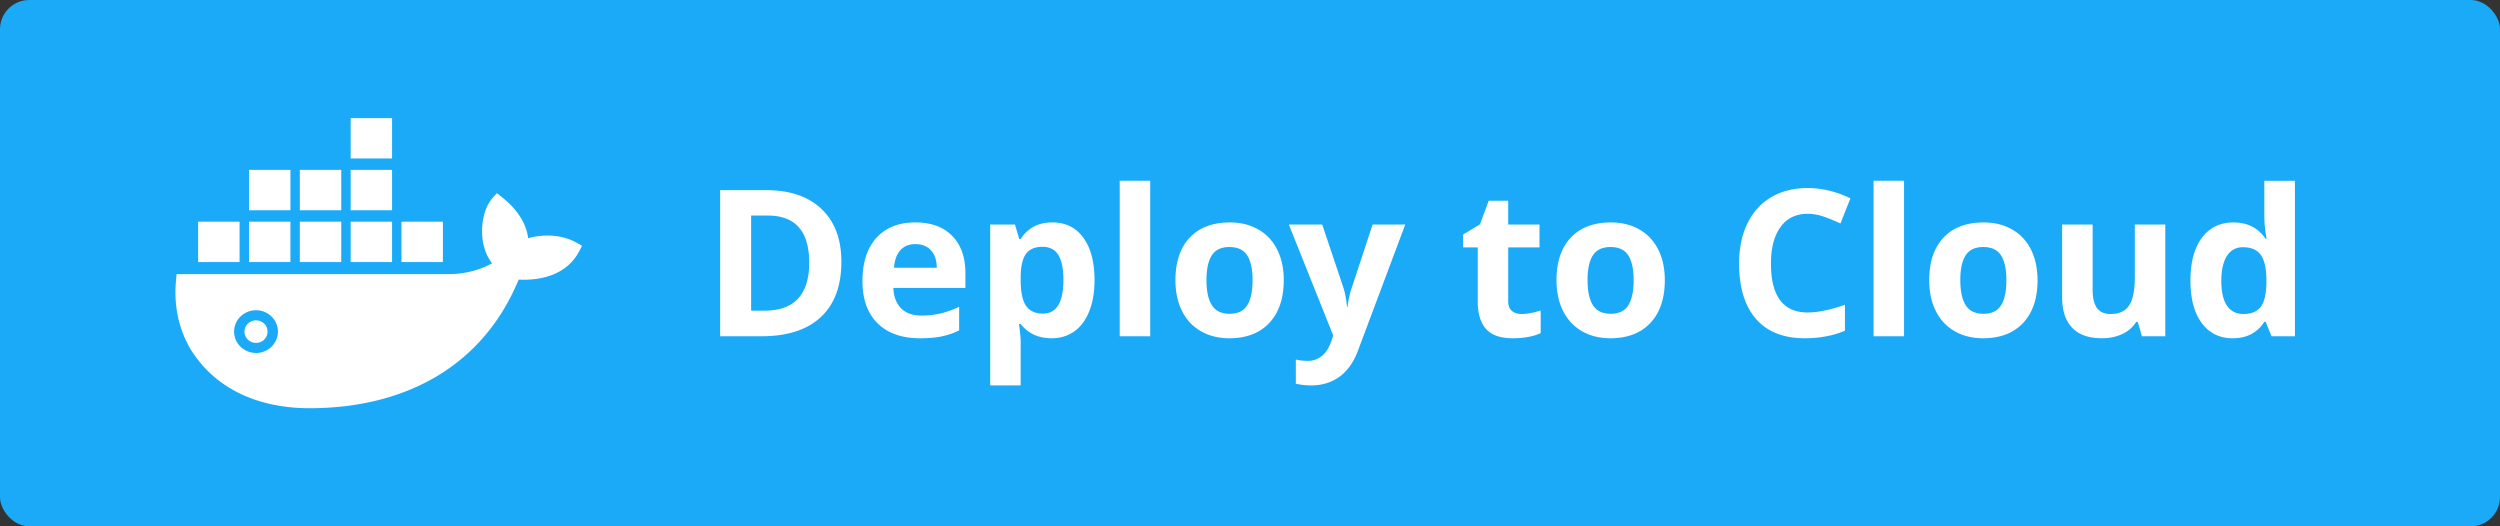 <svg width="171" height="36" viewBox="0 0 171 36" xmlns="http://www.w3.org/2000/svg"><rect x="0" y="0" width="171" height="36" fill="#333333" stroke="none"/><title>-one</title><g fill="none" fill-rule="evenodd"><rect fill="#1AAAF8" width="171" height="36" rx="2"/><path d="M19.865 11.62h-2.833v2.763h2.833V11.62zm3.477 0h-2.834v2.763h2.834V11.62zm-6.953 3.543h-2.837v2.762h2.834v-2.762h.002zm6.952 0h-2.834v2.762h2.834v-2.762zm-3.477 0h-2.833v2.762h2.833v-2.762zm10.43 0H27.46v2.762h2.835v-2.762zM26.818 8.08h-2.833v2.76h2.833V8.08zm0 3.54h-2.833v2.763h2.833V11.62zm0 3.543h-2.833v2.762h2.833v-2.762zm-9.307 6.75a.78.78 0 0 0-.788.77c0 .423.354.77.79.77a.78.78 0 0 0 .79-.77.78.78 0 0 0-.79-.77zm18.615-5.62c-.134-1.118-.887-2.1-1.783-2.8l-.356-.28-.3.338c-.6.678-.778 1.802-.696 2.666.06.635.265 1.28.666 1.79a5.15 5.15 0 0 1-.96.422 6.41 6.41 0 0 1-1.975.32H12.08l-.04.422c-.133 1.397.063 2.793.656 4.07l.254.51.03.047c1.754 2.9 4.83 4.124 8.186 4.124 6.494 0 11.85-2.826 14.31-8.798 1.644.083 3.326-.39 4.13-1.92l.206-.392-.39-.22c-.952-.534-2.22-.607-3.297-.297zm-18.613 7.85c-.827 0-1.5-.656-1.5-1.46 0-.807.672-1.462 1.5-1.462.825 0 1.498.656 1.498 1.463 0 .804-.672 1.46-1.5 1.46h.002zM57.55 17.907c0 1.645-.468 2.905-1.405 3.78-.937.876-2.29 1.313-4.057 1.313h-2.83v-9.994h3.138c1.63 0 2.898.43 3.8 1.292.903.86 1.354 2.064 1.354 3.61zm-2.2.055c0-2.147-.95-3.22-2.845-3.22h-1.128v6.508h.91c2.04 0 3.062-1.096 3.062-3.288zm7.272-1.265c-.442 0-.788.14-1.04.42-.25.28-.393.68-.43 1.194h2.926c-.01-.514-.143-.912-.403-1.192-.26-.28-.61-.42-1.053-.42zm.294 6.44c-1.23 0-2.192-.34-2.885-1.02-.69-.678-1.038-1.64-1.038-2.884 0-1.28.32-2.27.96-2.97.64-.7 1.526-1.05 2.656-1.05 1.08 0 1.92.308 2.523.924.602.615.903 1.465.903 2.55v1.01h-4.93c.024.594.2 1.056.528 1.39.33.332.79.498 1.382.498.46 0 .895-.048 1.305-.144.41-.094.84-.247 1.286-.457v1.614a4.896 4.896 0 0 1-1.17.406c-.414.09-.92.134-1.517.134zm9.01 0c-.898 0-1.602-.326-2.113-.978h-.11c.074.637.11 1.006.11 1.107v3.096H67.73V15.357h1.694l.294.992h.095c.488-.758 1.21-1.136 2.167-1.136.903 0 1.61.348 2.12 1.046.51.697.765 1.665.765 2.905 0 .816-.12 1.524-.36 2.126-.238.603-.58 1.06-1.02 1.375-.443.314-.962.472-1.56.472zm-.615-6.255c-.514 0-.89.158-1.127.475-.237.317-.36.84-.37 1.57v.224c0 .822.122 1.41.366 1.765.243.356.63.533 1.158.533.934 0 1.4-.77 1.4-2.31 0-.752-.114-1.316-.344-1.692-.23-.376-.59-.564-1.083-.564zM78.674 23h-2.085V12.363h2.085V23zm3.848-3.835c0 .757.126 1.328.374 1.716.248.388.653.582 1.213.582.556 0 .956-.193 1.2-.578.244-.385.366-.958.366-1.72 0-.755-.123-1.323-.37-1.7-.245-.38-.65-.568-1.21-.568-.555 0-.956.187-1.202.563-.245.375-.37.944-.37 1.705zm5.286 0c0 1.244-.328 2.217-.985 2.92-.655.7-1.57 1.052-2.74 1.052-.734 0-1.38-.16-1.94-.482-.562-.322-.993-.783-1.293-1.384-.3-.6-.45-1.303-.45-2.105 0-1.25.324-2.22.976-2.912.652-.693 1.568-1.04 2.748-1.04.735 0 1.382.16 1.942.48.56.318.992.776 1.292 1.373.3.597.452 1.297.452 2.1zm.348-3.808h2.284l1.442 4.3c.123.374.207.816.253 1.326h.04c.05-.47.15-.91.295-1.326l1.415-4.3h2.235l-3.233 8.62c-.296.798-.72 1.395-1.268 1.792-.55.395-1.19.593-1.925.593-.36 0-.713-.038-1.06-.116v-1.654c.25.06.525.09.82.09.37 0 .693-.114.968-.34.276-.225.49-.566.646-1.022l.123-.375-3.036-7.588zm15.914 6.12c.365 0 .802-.08 1.313-.24v1.55c-.52.234-1.157.35-1.913.35-.834 0-1.44-.21-1.822-.633-.38-.42-.57-1.053-.57-1.897v-3.684h-1v-.882l1.15-.696.6-1.614h1.334v1.627h2.14v1.566h-2.14v3.684c0 .297.082.515.25.657.165.14.385.212.658.212zm4.52-2.312c0 .757.123 1.328.37 1.716.25.388.654.582 1.215.582.556 0 .956-.193 1.2-.578.243-.385.365-.958.365-1.72 0-.755-.123-1.323-.37-1.7-.245-.38-.648-.568-1.21-.568-.555 0-.956.187-1.202.563-.246.375-.37.944-.37 1.705zm5.283 0c0 1.244-.327 2.217-.983 2.92-.657.7-1.57 1.052-2.74 1.052-.735 0-1.382-.16-1.943-.482-.56-.322-.99-.783-1.292-1.384-.3-.6-.45-1.303-.45-2.105 0-1.25.325-2.22.976-2.912.652-.693 1.568-1.04 2.75-1.04.732 0 1.38.16 1.94.48.56.318.99.776 1.292 1.373.3.597.45 1.297.45 2.1zm9.77-4.54c-.798 0-1.415.3-1.853.9-.437.6-.656 1.434-.656 2.505 0 2.23.837 3.343 2.51 3.343.7 0 1.55-.175 2.55-.526v1.777c-.82.342-1.737.513-2.75.513-1.452 0-2.564-.44-3.335-1.323-.77-.882-1.155-2.148-1.155-3.797 0-1.04.19-1.95.568-2.73.378-.783.92-1.382 1.63-1.8.71-.416 1.54-.625 2.492-.625.97 0 1.946.235 2.925.704l-.683 1.723c-.374-.18-.75-.334-1.128-.466a3.365 3.365 0 0 0-1.114-.198zM130.236 23h-2.085V12.363h2.086V23zm3.85-3.835c0 .757.123 1.328.372 1.716.248.388.652.582 1.213.582.557 0 .957-.193 1.2-.578.244-.385.366-.958.366-1.72 0-.755-.123-1.323-.37-1.7-.245-.38-.648-.568-1.21-.568-.555 0-.956.187-1.202.563-.246.375-.37.944-.37 1.705zm5.283 0c0 1.244-.33 2.217-.985 2.92-.656.7-1.57 1.052-2.74 1.052-.735 0-1.382-.16-1.943-.482-.56-.322-.99-.783-1.292-1.384-.3-.6-.45-1.303-.45-2.105 0-1.25.325-2.22.977-2.912.65-.693 1.567-1.04 2.748-1.04.733 0 1.38.16 1.94.48.562.318.992.776 1.293 1.373.3.597.45 1.297.45 2.1zM146.505 23l-.28-.978h-.11a2.2 2.2 0 0 1-.95.824c-.41.194-.877.29-1.4.29-.9 0-1.576-.24-2.032-.72-.455-.48-.683-1.173-.683-2.075v-4.983h2.086v4.464c0 .553.098.966.294 1.242.196.276.508.414.936.414.584 0 1.005-.195 1.265-.585.26-.39.39-1.035.39-1.937v-3.596h2.085V23h-1.6zm6.207.137c-.898 0-1.603-.35-2.116-1.046-.513-.696-.77-1.663-.77-2.898 0-1.253.262-2.23.784-2.93.523-.698 1.242-1.048 2.158-1.048.96 0 1.695.374 2.2 1.12h.07a8.524 8.524 0 0 1-.158-1.523v-2.447h2.092V23h-1.6l-.403-.99h-.09c-.474.75-1.196 1.127-2.167 1.127zm.73-1.66c.535 0 .925-.156 1.174-.466.248-.31.384-.836.406-1.578v-.226c0-.82-.126-1.408-.38-1.764-.252-.355-.663-.533-1.233-.533-.465 0-.826.196-1.083.59-.258.395-.387.968-.387 1.72s.13 1.316.39 1.692c.26.376.63.564 1.114.564z" fill="#FFF"/></g></svg>